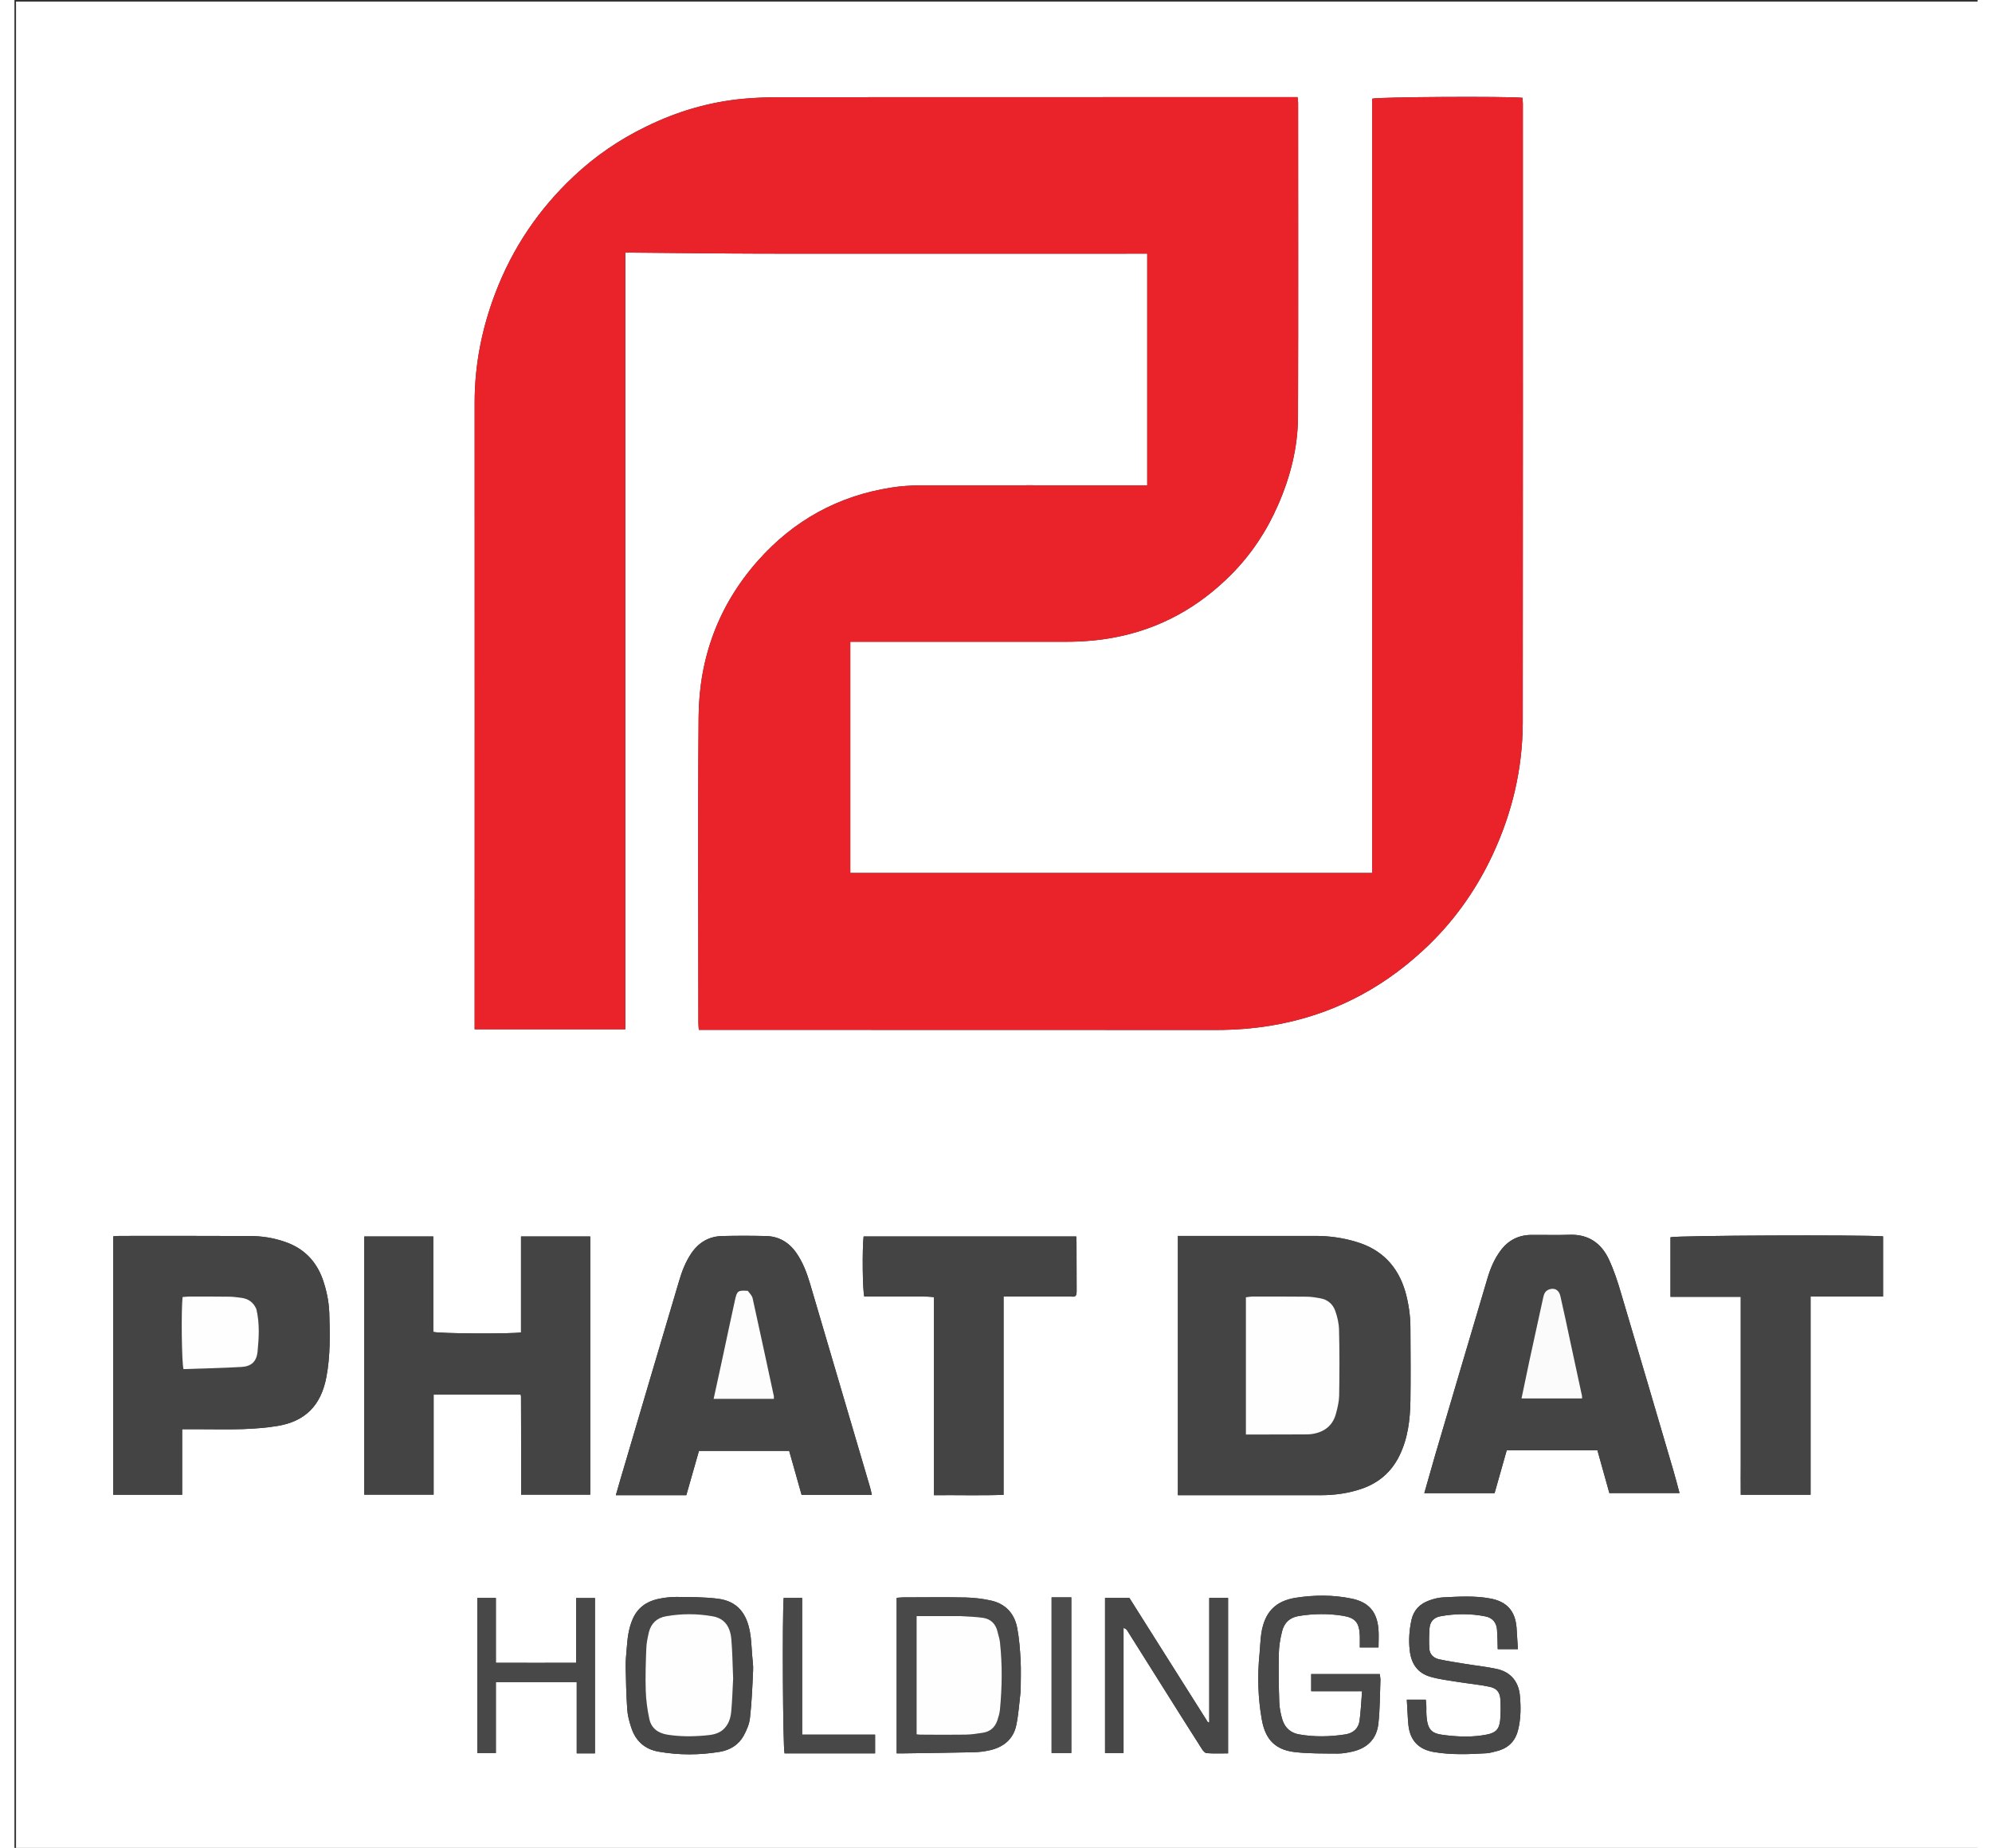 <?xml version="1.0" encoding="UTF-8"?>
<svg xmlns="http://www.w3.org/2000/svg" xmlns:xlink="http://www.w3.org/1999/xlink" width="69px" height="64px" viewBox="0 0 68 64" version="1.1">
<rect x="0" y="0" width="68" height="64" fill="#333333" stroke="none"/>
<g id="surface1">
<path style=" stroke:none;fill-rule:nonzero;fill:rgb(100%,100%,100%);fill-opacity:1;" d="M 38.754 64.055 C 25.836 64.055 12.945 64.055 0.055 64.055 C 0.055 42.723 0.055 21.387 0.055 0.055 C 22.73 0.055 45.406 0.055 68.082 0.055 C 68.082 21.387 68.082 42.723 68.082 64.055 C 58.316 64.055 48.551 64.055 38.754 64.055 M 21.867 4.391 C 20.949 4.836 20.113 5.41 19.371 6.109 C 18.164 7.242 17.254 8.586 16.66 10.145 C 16.195 11.363 15.941 12.625 15.941 13.938 C 15.945 21.055 15.941 28.172 15.941 35.289 C 15.941 35.406 15.941 35.523 15.941 35.648 C 17.691 35.648 19.41 35.648 21.16 35.648 C 21.16 26.676 21.16 17.723 21.16 8.75 C 21.289 8.75 21.391 8.75 21.488 8.75 C 22.965 8.762 24.445 8.781 25.922 8.785 C 30.254 8.789 34.586 8.785 38.914 8.785 C 39.023 8.785 39.129 8.785 39.238 8.785 C 39.238 11.473 39.238 14.133 39.238 16.809 C 39.117 16.809 39.02 16.809 38.918 16.809 C 36.418 16.809 33.914 16.805 31.41 16.809 C 31.066 16.812 30.715 16.832 30.375 16.887 C 28.539 17.172 26.996 18.02 25.758 19.414 C 24.395 20.949 23.715 22.777 23.699 24.828 C 23.668 28.359 23.691 31.887 23.691 35.418 C 23.691 35.5 23.699 35.578 23.707 35.668 C 23.84 35.668 23.949 35.668 24.059 35.668 C 29.914 35.668 35.77 35.668 41.629 35.672 C 42.266 35.672 42.898 35.625 43.531 35.52 C 45.527 35.188 47.27 34.316 48.762 32.945 C 49.801 31.996 50.613 30.871 51.211 29.586 C 51.883 28.141 52.242 26.621 52.246 25.027 C 52.254 17.883 52.25 10.738 52.25 3.594 C 52.25 3.523 52.238 3.453 52.234 3.387 C 51.723 3.332 47.25 3.355 47.031 3.418 C 47.031 12.348 47.031 21.285 47.031 30.234 C 40.992 30.234 34.977 30.234 28.953 30.234 C 28.953 27.562 28.953 24.902 28.953 22.227 C 29.066 22.227 29.168 22.227 29.266 22.227 C 31.652 22.227 34.035 22.23 36.418 22.227 C 36.984 22.227 37.547 22.184 38.102 22.078 C 39.684 21.781 41.031 21.027 42.16 19.887 C 42.844 19.195 43.375 18.395 43.766 17.5 C 44.195 16.523 44.457 15.5 44.461 14.434 C 44.473 10.809 44.465 7.188 44.465 3.562 C 44.465 3.5 44.453 3.441 44.445 3.363 C 44.32 3.363 44.211 3.363 44.102 3.363 C 38.219 3.363 32.336 3.363 26.453 3.367 C 26.043 3.367 25.633 3.387 25.227 3.422 C 24.062 3.535 22.957 3.855 21.867 4.391 M 41.688 51.785 C 42.875 51.785 44.062 51.785 45.25 51.785 C 45.734 51.785 46.215 51.719 46.676 51.559 C 47.262 51.355 47.699 50.98 47.977 50.41 C 48.27 49.809 48.344 49.164 48.355 48.512 C 48.367 47.672 48.359 46.832 48.355 45.992 C 48.355 45.566 48.293 45.152 48.18 44.742 C 47.922 43.852 47.352 43.266 46.469 43.008 C 46.012 42.871 45.543 42.805 45.066 42.805 C 43.559 42.805 42.051 42.805 40.543 42.805 C 40.465 42.805 40.383 42.805 40.301 42.805 C 40.301 45.812 40.301 48.793 40.301 51.785 C 40.758 51.785 41.195 51.785 41.688 51.785 M 17.551 50.695 C 17.551 51.055 17.551 51.41 17.551 51.766 C 18.371 51.766 19.16 51.766 19.945 51.766 C 19.945 48.773 19.945 45.801 19.945 42.824 C 19.145 42.824 18.355 42.824 17.547 42.824 C 17.547 43.949 17.547 45.051 17.547 46.148 C 17.207 46.203 14.719 46.191 14.508 46.129 C 14.508 45.035 14.508 43.93 14.508 42.824 C 13.699 42.824 12.91 42.824 12.117 42.824 C 12.117 45.812 12.117 48.785 12.117 51.766 C 12.922 51.766 13.707 51.766 14.52 51.766 C 14.52 50.602 14.52 49.453 14.52 48.301 C 15.543 48.301 16.539 48.301 17.535 48.301 C 17.543 48.34 17.547 48.355 17.547 48.375 C 17.551 49.129 17.551 49.887 17.551 50.695 M 6.441 49.5 C 6.934 49.5 7.43 49.512 7.922 49.496 C 8.32 49.48 8.723 49.453 9.113 49.387 C 10.082 49.227 10.621 48.668 10.805 47.695 C 10.945 46.957 10.93 46.211 10.906 45.469 C 10.891 45.07 10.809 44.684 10.68 44.312 C 10.449 43.664 10.012 43.227 9.363 43.008 C 8.969 42.871 8.566 42.809 8.156 42.809 C 6.648 42.801 5.141 42.805 3.637 42.805 C 3.566 42.805 3.496 42.816 3.422 42.82 C 3.422 45.812 3.422 48.785 3.422 51.77 C 4.215 51.77 4.996 51.77 5.809 51.77 C 5.809 51.008 5.809 50.258 5.809 49.5 C 6.023 49.5 6.207 49.5 6.441 49.5 M 49.211 50.402 C 49.086 50.836 48.965 51.266 48.836 51.715 C 49.656 51.715 50.453 51.715 51.27 51.715 C 51.41 51.219 51.551 50.723 51.691 50.23 C 52.742 50.23 53.777 50.23 54.832 50.23 C 54.973 50.734 55.109 51.227 55.246 51.711 C 56.066 51.711 56.863 51.711 57.676 51.711 C 57.602 51.434 57.535 51.176 57.461 50.922 C 56.859 48.879 56.262 46.836 55.652 44.793 C 55.535 44.391 55.402 43.984 55.223 43.605 C 54.957 43.047 54.508 42.742 53.867 42.766 C 53.43 42.781 52.988 42.766 52.551 42.77 C 52.102 42.773 51.742 42.953 51.473 43.32 C 51.258 43.609 51.121 43.941 51.02 44.285 C 50.418 46.309 49.82 48.336 49.211 50.402 M 21.355 51.785 C 21.992 51.785 22.629 51.785 23.273 51.785 C 23.426 51.254 23.57 50.746 23.711 50.25 C 24.77 50.25 25.801 50.25 26.836 50.25 C 26.98 50.762 27.121 51.266 27.266 51.773 C 28.078 51.773 28.879 51.773 29.699 51.773 C 29.676 51.68 29.664 51.598 29.641 51.523 C 28.949 49.172 28.254 46.82 27.562 44.469 C 27.449 44.09 27.312 43.719 27.082 43.391 C 26.824 43.02 26.469 42.816 26.02 42.809 C 25.52 42.797 25.016 42.797 24.516 42.809 C 24.066 42.82 23.711 43.023 23.453 43.398 C 23.25 43.695 23.121 44.027 23.02 44.375 C 22.395 46.477 21.773 48.582 21.152 50.688 C 21.047 51.043 20.941 51.398 20.832 51.785 C 21.012 51.785 21.156 51.785 21.355 51.785 M 36.633 44.906 C 36.777 44.93 36.793 44.844 36.793 44.723 C 36.789 44.164 36.793 43.602 36.789 43.039 C 36.789 42.969 36.785 42.898 36.781 42.824 C 34.312 42.824 31.859 42.824 29.414 42.824 C 29.363 43.277 29.379 44.703 29.438 44.906 C 29.699 44.906 29.965 44.906 30.227 44.906 C 30.5 44.906 30.773 44.906 31.051 44.906 C 31.309 44.91 31.57 44.891 31.852 44.926 C 31.852 47.227 31.852 49.496 31.852 51.785 C 32.66 51.777 33.449 51.801 34.262 51.773 C 34.262 49.469 34.262 47.199 34.262 44.906 C 35.047 44.906 35.812 44.906 36.633 44.906 M 63.504 44.906 C 63.914 44.906 64.32 44.906 64.727 44.906 C 64.727 44.188 64.727 43.504 64.727 42.82 C 63.93 42.762 57.566 42.789 57.363 42.852 C 57.363 43.527 57.363 44.207 57.363 44.914 C 58.18 44.914 58.977 44.914 59.797 44.914 C 59.797 45.316 59.797 45.691 59.797 46.07 C 59.797 46.457 59.797 46.844 59.797 47.23 C 59.797 47.609 59.797 47.984 59.797 48.363 C 59.797 48.742 59.797 49.117 59.797 49.496 C 59.797 49.883 59.797 50.27 59.797 50.656 C 59.797 51.031 59.793 51.402 59.797 51.77 C 60.621 51.77 61.402 51.77 62.215 51.77 C 62.215 49.477 62.215 47.199 62.215 44.906 C 62.648 44.906 63.051 44.906 63.504 44.906 M 38.418 59.27 C 38.418 58.309 38.418 57.348 38.418 56.383 C 38.492 56.406 38.52 56.434 38.543 56.469 C 38.926 57.074 39.305 57.684 39.688 58.289 C 40.164 59.051 40.645 59.809 41.129 60.57 C 41.168 60.633 41.234 60.715 41.297 60.719 C 41.539 60.738 41.785 60.727 42.039 60.727 C 42.039 58.918 42.039 57.133 42.039 55.344 C 41.82 55.344 41.617 55.344 41.387 55.344 C 41.387 56.789 41.387 58.219 41.387 59.648 C 41.371 59.652 41.359 59.656 41.344 59.656 C 40.434 58.219 39.523 56.777 38.621 55.344 C 38.332 55.344 38.051 55.344 37.777 55.344 C 37.777 57.145 37.777 58.926 37.777 60.715 C 37.996 60.715 38.191 60.715 38.418 60.715 C 38.418 60.242 38.418 59.785 38.418 59.27 M 34.855 58.543 C 34.855 58.195 34.871 57.844 34.852 57.496 C 34.832 57.129 34.805 56.762 34.738 56.402 C 34.648 55.898 34.344 55.555 33.844 55.438 C 33.551 55.371 33.25 55.336 32.953 55.328 C 32.23 55.312 31.512 55.324 30.789 55.324 C 30.711 55.324 30.633 55.336 30.559 55.34 C 30.559 57.148 30.559 58.93 30.559 60.727 C 30.652 60.727 30.723 60.73 30.793 60.727 C 31.605 60.715 32.414 60.707 33.227 60.688 C 33.414 60.684 33.609 60.66 33.793 60.617 C 34.254 60.512 34.594 60.242 34.699 59.766 C 34.781 59.383 34.805 58.988 34.855 58.543 M 45.527 57.98 C 45.328 57.98 45.129 57.98 44.918 57.98 C 44.918 58.188 44.918 58.363 44.918 58.574 C 45.5 58.574 46.07 58.574 46.68 58.574 C 46.652 58.934 46.637 59.266 46.594 59.59 C 46.559 59.867 46.371 60.027 46.102 60.07 C 45.566 60.152 45.031 60.164 44.5 60.07 C 44.211 60.02 44.016 59.848 43.926 59.578 C 43.863 59.379 43.82 59.164 43.812 58.957 C 43.793 58.395 43.785 57.836 43.797 57.273 C 43.801 57.02 43.844 56.762 43.906 56.512 C 43.977 56.211 44.172 56.02 44.488 55.969 C 44.996 55.887 45.504 55.879 46.012 55.961 C 46.453 56.031 46.582 56.203 46.602 56.648 C 46.605 56.785 46.602 56.918 46.602 57.059 C 46.84 57.059 47.043 57.059 47.25 57.059 C 47.25 56.828 47.266 56.613 47.246 56.406 C 47.191 55.812 46.902 55.488 46.32 55.367 C 45.684 55.234 45.035 55.238 44.395 55.336 C 43.676 55.445 43.305 55.84 43.191 56.566 C 43.156 56.801 43.152 57.039 43.129 57.277 C 43.051 58.039 43.074 58.801 43.207 59.555 C 43.305 60.102 43.555 60.598 44.363 60.684 C 44.852 60.738 45.344 60.73 45.836 60.734 C 46.004 60.734 46.18 60.703 46.348 60.664 C 46.867 60.547 47.191 60.219 47.246 59.688 C 47.301 59.188 47.297 58.68 47.316 58.176 C 47.316 58.113 47.301 58.055 47.293 57.98 C 46.711 57.98 46.145 57.98 45.527 57.98 M 51.434 60.625 C 51.785 60.512 52 60.27 52.086 59.91 C 52.18 59.523 52.184 59.137 52.148 58.738 C 52.098 58.16 51.746 57.887 51.336 57.801 C 50.98 57.723 50.617 57.688 50.262 57.629 C 49.957 57.578 49.652 57.535 49.352 57.469 C 49.156 57.426 49.02 57.301 49.008 57.09 C 48.996 56.859 49 56.629 49.016 56.398 C 49.031 56.172 49.16 56.023 49.387 55.98 C 49.91 55.883 50.438 55.879 50.957 55.984 C 51.195 56.031 51.336 56.195 51.355 56.445 C 51.363 56.555 51.367 56.668 51.371 56.777 C 51.375 56.891 51.375 57.008 51.379 57.117 C 51.625 57.117 51.832 57.117 52.078 57.117 C 52.059 56.859 52.047 56.613 52.031 56.371 C 51.984 55.793 51.695 55.469 51.121 55.363 C 50.578 55.262 50.031 55.297 49.488 55.324 C 49.324 55.332 49.164 55.375 49.008 55.43 C 48.691 55.543 48.469 55.758 48.391 56.105 C 48.316 56.457 48.289 56.809 48.332 57.168 C 48.387 57.637 48.613 57.949 49.047 58.074 C 49.359 58.164 49.688 58.203 50.008 58.254 C 50.367 58.312 50.73 58.344 51.086 58.418 C 51.352 58.469 51.461 58.617 51.473 58.879 C 51.484 59.109 51.484 59.34 51.465 59.57 C 51.434 59.895 51.305 60.02 50.988 60.078 C 50.527 60.168 50.062 60.156 49.602 60.102 C 49.113 60.047 48.922 59.977 48.906 59.289 C 48.906 59.215 48.91 59.145 48.906 59.07 C 48.902 59 48.895 58.93 48.887 58.867 C 48.664 58.867 48.461 58.867 48.23 58.867 C 48.25 59.176 48.258 59.461 48.285 59.742 C 48.34 60.277 48.637 60.59 49.164 60.68 C 49.77 60.785 50.383 60.758 50.992 60.723 C 51.125 60.715 51.258 60.668 51.434 60.625 M 21.215 57.012 C 21.199 57.25 21.168 57.488 21.172 57.723 C 21.18 58.219 21.195 58.715 21.227 59.211 C 21.242 59.418 21.297 59.625 21.363 59.824 C 21.512 60.297 21.836 60.586 22.316 60.668 C 23.023 60.793 23.73 60.789 24.438 60.672 C 24.781 60.613 25.078 60.438 25.254 60.125 C 25.359 59.934 25.453 59.719 25.477 59.508 C 25.539 58.965 25.562 58.414 25.586 57.863 C 25.598 57.691 25.566 57.516 25.555 57.344 C 25.531 57.07 25.527 56.793 25.477 56.523 C 25.367 55.914 25.074 55.453 24.344 55.367 C 23.875 55.312 23.398 55.312 22.926 55.309 C 22.711 55.309 22.488 55.336 22.277 55.383 C 21.883 55.473 21.582 55.691 21.414 56.078 C 21.293 56.359 21.242 56.656 21.215 57.012 M 16.676 57 C 16.676 56.449 16.676 55.898 16.676 55.344 C 16.441 55.344 16.238 55.344 16.035 55.344 C 16.035 57.145 16.035 58.926 16.035 60.715 C 16.25 60.715 16.445 60.715 16.676 60.715 C 16.676 59.887 16.676 59.074 16.676 58.258 C 17.625 58.258 18.539 58.258 19.477 58.258 C 19.477 59.086 19.477 59.895 19.477 60.727 C 19.598 60.727 19.695 60.727 19.793 60.727 C 19.898 60.727 20.004 60.727 20.109 60.727 C 20.109 58.91 20.109 57.125 20.109 55.348 C 19.887 55.348 19.684 55.348 19.457 55.348 C 19.457 56.102 19.457 56.836 19.457 57.59 C 18.52 57.59 17.605 57.594 16.676 57.59 C 16.676 57.387 16.676 57.219 16.676 57 M 27.383 60.727 C 28.191 60.727 29 60.727 29.812 60.727 C 29.812 60.496 29.812 60.301 29.812 60.078 C 28.969 60.078 28.141 60.078 27.285 60.078 C 27.285 58.484 27.285 56.914 27.285 55.344 C 27.051 55.344 26.848 55.344 26.645 55.344 C 26.594 56.004 26.617 60.508 26.676 60.727 C 26.891 60.727 27.109 60.727 27.383 60.727 M 36.609 57.832 C 36.609 57.004 36.609 56.18 36.609 55.324 C 36.477 55.324 36.367 55.324 36.262 55.324 C 36.152 55.324 36.047 55.324 35.926 55.324 C 35.926 57.137 35.926 58.918 35.926 60.715 C 36.156 60.715 36.367 60.715 36.609 60.715 C 36.609 59.762 36.609 58.824 36.609 57.832 Z M 36.609 57.832 "/>
<path style=" stroke:none;fill-rule:nonzero;fill:rgb(91.765%,13.725%,16.863%);fill-opacity:1;" d="M 21.887 4.383 C 22.957 3.855 24.062 3.535 25.227 3.422 C 25.633 3.387 26.043 3.367 26.453 3.367 C 32.336 3.363 38.219 3.363 44.102 3.363 C 44.211 3.363 44.32 3.363 44.445 3.363 C 44.453 3.441 44.465 3.5 44.465 3.562 C 44.465 7.188 44.473 10.809 44.461 14.434 C 44.457 15.5 44.195 16.523 43.766 17.5 C 43.375 18.395 42.844 19.195 42.16 19.887 C 41.031 21.027 39.684 21.781 38.102 22.078 C 37.547 22.184 36.984 22.227 36.418 22.227 C 34.035 22.23 31.652 22.227 29.266 22.227 C 29.168 22.227 29.066 22.227 28.953 22.227 C 28.953 24.902 28.953 27.562 28.953 30.234 C 34.977 30.234 40.992 30.234 47.031 30.234 C 47.031 21.285 47.031 12.348 47.031 3.418 C 47.25 3.355 51.723 3.332 52.234 3.387 C 52.238 3.453 52.25 3.523 52.25 3.594 C 52.25 10.738 52.254 17.883 52.246 25.027 C 52.242 26.621 51.883 28.141 51.211 29.586 C 50.613 30.871 49.801 31.996 48.762 32.945 C 47.27 34.316 45.527 35.188 43.531 35.52 C 42.898 35.625 42.266 35.672 41.629 35.672 C 35.77 35.668 29.914 35.668 24.059 35.668 C 23.949 35.668 23.84 35.668 23.707 35.668 C 23.699 35.578 23.691 35.5 23.691 35.418 C 23.691 31.887 23.668 28.359 23.699 24.828 C 23.715 22.777 24.395 20.949 25.758 19.414 C 26.996 18.02 28.539 17.172 30.375 16.887 C 30.715 16.832 31.066 16.812 31.41 16.809 C 33.914 16.805 36.418 16.809 38.918 16.809 C 39.02 16.809 39.117 16.809 39.238 16.809 C 39.238 14.133 39.238 11.473 39.238 8.785 C 39.129 8.785 39.023 8.785 38.914 8.785 C 34.586 8.785 30.254 8.789 25.922 8.785 C 24.445 8.781 22.965 8.762 21.488 8.75 C 21.391 8.75 21.289 8.75 21.16 8.75 C 21.16 17.723 21.16 26.676 21.16 35.648 C 19.41 35.648 17.691 35.648 15.941 35.648 C 15.941 35.523 15.941 35.406 15.941 35.289 C 15.941 28.172 15.945 21.055 15.941 13.938 C 15.941 12.625 16.195 11.363 16.66 10.145 C 17.254 8.586 18.164 7.242 19.371 6.109 C 20.113 5.41 20.949 4.836 21.887 4.383 Z M 21.887 4.383 "/>
<path style=" stroke:none;fill-rule:nonzero;fill:rgb(26.275%,26.667%,26.275%);fill-opacity:1;" d="M 41.66 51.785 C 41.195 51.785 40.758 51.785 40.301 51.785 C 40.301 48.793 40.301 45.812 40.301 42.805 C 40.383 42.805 40.465 42.805 40.543 42.805 C 42.051 42.805 43.559 42.805 45.066 42.805 C 45.543 42.805 46.012 42.871 46.469 43.008 C 47.352 43.266 47.922 43.852 48.18 44.742 C 48.293 45.152 48.355 45.566 48.355 45.992 C 48.359 46.832 48.367 47.672 48.355 48.512 C 48.344 49.164 48.27 49.809 47.977 50.41 C 47.699 50.98 47.262 51.355 46.676 51.559 C 46.215 51.719 45.734 51.785 45.25 51.785 C 44.062 51.785 42.875 51.785 41.66 51.785 M 42.656 46.66 C 42.656 47.66 42.656 48.66 42.656 49.684 C 42.77 49.684 42.852 49.684 42.934 49.684 C 43.508 49.684 44.086 49.684 44.66 49.68 C 44.77 49.68 44.879 49.68 44.988 49.66 C 45.391 49.586 45.672 49.363 45.777 48.957 C 45.832 48.754 45.883 48.543 45.887 48.336 C 45.898 47.582 45.902 46.824 45.883 46.07 C 45.879 45.844 45.828 45.613 45.75 45.398 C 45.668 45.164 45.484 45.008 45.23 44.965 C 45.078 44.938 44.922 44.91 44.77 44.91 C 44.141 44.902 43.508 44.906 42.879 44.906 C 42.809 44.906 42.738 44.922 42.656 44.93 C 42.656 45.5 42.656 46.051 42.656 46.66 Z M 42.656 46.66 "/>
<path style=" stroke:none;fill-rule:nonzero;fill:rgb(26.275%,26.667%,26.275%);fill-opacity:1;" d="M 17.551 50.668 C 17.551 49.887 17.551 49.129 17.547 48.375 C 17.547 48.355 17.543 48.34 17.535 48.301 C 16.539 48.301 15.543 48.301 14.52 48.301 C 14.52 49.453 14.52 50.602 14.52 51.766 C 13.707 51.766 12.922 51.766 12.117 51.766 C 12.117 48.785 12.117 45.812 12.117 42.824 C 12.91 42.824 13.699 42.824 14.508 42.824 C 14.508 43.93 14.508 45.035 14.508 46.129 C 14.719 46.191 17.207 46.203 17.547 46.148 C 17.547 45.051 17.547 43.949 17.547 42.824 C 18.355 42.824 19.145 42.824 19.945 42.824 C 19.945 45.801 19.945 48.773 19.945 51.766 C 19.16 51.766 18.371 51.766 17.551 51.766 C 17.551 51.41 17.551 51.055 17.551 50.668 Z M 17.551 50.668 "/>
<path style=" stroke:none;fill-rule:nonzero;fill:rgb(26.275%,26.667%,26.275%);fill-opacity:1;" d="M 6.414 49.5 C 6.207 49.5 6.023 49.5 5.809 49.5 C 5.809 50.258 5.809 51.008 5.809 51.77 C 4.996 51.77 4.215 51.77 3.422 51.77 C 3.422 48.785 3.422 45.812 3.422 42.82 C 3.496 42.816 3.566 42.805 3.637 42.805 C 5.141 42.805 6.648 42.801 8.156 42.809 C 8.566 42.809 8.969 42.871 9.363 43.008 C 10.012 43.227 10.449 43.664 10.68 44.312 C 10.809 44.684 10.891 45.07 10.906 45.469 C 10.93 46.211 10.945 46.957 10.805 47.695 C 10.621 48.668 10.082 49.227 9.113 49.387 C 8.723 49.453 8.32 49.48 7.922 49.496 C 7.43 49.512 6.934 49.5 6.414 49.5 M 8.371 45.316 C 8.273 45.094 8.094 44.98 7.859 44.949 C 7.727 44.934 7.59 44.91 7.453 44.91 C 6.98 44.902 6.504 44.906 6.031 44.906 C 5.961 44.906 5.891 44.918 5.824 44.922 C 5.773 45.375 5.793 47.184 5.855 47.418 C 6.52 47.395 7.191 47.383 7.863 47.344 C 8.207 47.324 8.387 47.16 8.422 46.812 C 8.469 46.328 8.5 45.84 8.371 45.316 Z M 8.371 45.316 "/>
<path style=" stroke:none;fill-rule:nonzero;fill:rgb(26.275%,26.667%,26.275%);fill-opacity:1;" d="M 49.215 50.383 C 49.82 48.336 50.418 46.309 51.02 44.285 C 51.121 43.941 51.258 43.609 51.473 43.32 C 51.742 42.953 52.102 42.773 52.551 42.77 C 52.988 42.766 53.43 42.781 53.867 42.766 C 54.508 42.742 54.957 43.047 55.223 43.605 C 55.402 43.984 55.535 44.391 55.652 44.793 C 56.262 46.836 56.859 48.879 57.461 50.922 C 57.535 51.176 57.602 51.434 57.676 51.711 C 56.863 51.711 56.066 51.711 55.246 51.711 C 55.109 51.227 54.973 50.734 54.832 50.23 C 53.777 50.23 52.742 50.23 51.691 50.23 C 51.551 50.723 51.41 51.219 51.27 51.715 C 50.453 51.715 49.656 51.715 48.836 51.715 C 48.965 51.266 49.086 50.836 49.215 50.383 M 52.469 47.168 C 52.379 47.586 52.293 48.004 52.203 48.434 C 52.914 48.434 53.605 48.434 54.301 48.434 C 54.301 48.391 54.301 48.363 54.297 48.34 C 54.164 47.727 54.035 47.117 53.902 46.508 C 53.789 45.969 53.672 45.43 53.551 44.895 C 53.504 44.672 53.34 44.586 53.145 44.664 C 53.02 44.715 52.98 44.816 52.953 44.945 C 52.797 45.672 52.633 46.395 52.469 47.168 Z M 52.469 47.168 "/>
<path style=" stroke:none;fill-rule:nonzero;fill:rgb(26.275%,26.667%,26.275%);fill-opacity:1;" d="M 21.328 51.785 C 21.156 51.785 21.012 51.785 20.832 51.785 C 20.941 51.398 21.047 51.043 21.152 50.688 C 21.773 48.582 22.395 46.477 23.02 44.375 C 23.121 44.027 23.25 43.695 23.453 43.398 C 23.711 43.023 24.066 42.82 24.516 42.809 C 25.016 42.797 25.52 42.797 26.02 42.809 C 26.469 42.816 26.824 43.02 27.082 43.391 C 27.312 43.719 27.449 44.09 27.562 44.469 C 28.254 46.82 28.949 49.172 29.641 51.523 C 29.664 51.598 29.676 51.68 29.699 51.773 C 28.879 51.773 28.078 51.773 27.266 51.773 C 27.121 51.266 26.98 50.762 26.836 50.25 C 25.801 50.25 24.77 50.25 23.711 50.25 C 23.57 50.746 23.426 51.254 23.273 51.785 C 22.629 51.785 21.992 51.785 21.328 51.785 M 25.383 44.699 C 25.07 44.684 25.031 44.707 24.965 44.996 C 24.809 45.703 24.66 46.414 24.508 47.121 C 24.41 47.559 24.316 48 24.219 48.449 C 24.926 48.449 25.617 48.449 26.305 48.449 C 26.305 48.406 26.312 48.379 26.305 48.352 C 26.062 47.223 25.82 46.094 25.57 44.965 C 25.551 44.875 25.473 44.797 25.383 44.699 Z M 25.383 44.699 "/>
<path style=" stroke:none;fill-rule:nonzero;fill:rgb(26.275%,26.667%,26.275%);fill-opacity:1;" d="M 36.605 44.906 C 35.812 44.906 35.047 44.906 34.262 44.906 C 34.262 47.199 34.262 49.469 34.262 51.773 C 33.449 51.801 32.66 51.777 31.852 51.785 C 31.852 49.496 31.852 47.227 31.852 44.926 C 31.57 44.891 31.309 44.91 31.051 44.906 C 30.773 44.906 30.5 44.906 30.227 44.906 C 29.965 44.906 29.699 44.906 29.438 44.906 C 29.379 44.703 29.363 43.277 29.414 42.824 C 31.859 42.824 34.312 42.824 36.781 42.824 C 36.785 42.898 36.789 42.969 36.789 43.039 C 36.793 43.602 36.789 44.164 36.793 44.723 C 36.793 44.844 36.777 44.93 36.605 44.906 Z M 36.605 44.906 "/>
<path style=" stroke:none;fill-rule:nonzero;fill:rgb(26.275%,26.667%,26.275%);fill-opacity:1;" d="M 63.477 44.906 C 63.051 44.906 62.648 44.906 62.215 44.906 C 62.215 47.199 62.215 49.477 62.215 51.77 C 61.402 51.77 60.621 51.77 59.797 51.77 C 59.793 51.402 59.797 51.031 59.797 50.656 C 59.797 50.27 59.797 49.883 59.797 49.496 C 59.797 49.117 59.797 48.742 59.797 48.363 C 59.797 47.984 59.797 47.609 59.797 47.23 C 59.797 46.844 59.797 46.457 59.797 46.07 C 59.797 45.691 59.797 45.316 59.797 44.914 C 58.977 44.914 58.18 44.914 57.363 44.914 C 57.363 44.207 57.363 43.527 57.363 42.852 C 57.566 42.789 63.93 42.762 64.727 42.82 C 64.727 43.504 64.727 44.188 64.727 44.906 C 64.32 44.906 63.914 44.906 63.477 44.906 Z M 63.477 44.906 "/>
<path style=" stroke:none;fill-rule:nonzero;fill:rgb(27.451%,27.843%,27.451%);fill-opacity:1;" d="M 38.418 59.297 C 38.418 59.785 38.418 60.242 38.418 60.715 C 38.191 60.715 37.996 60.715 37.777 60.715 C 37.777 58.926 37.777 57.145 37.777 55.344 C 38.051 55.344 38.332 55.344 38.621 55.344 C 39.523 56.777 40.434 58.219 41.344 59.656 C 41.359 59.656 41.371 59.652 41.387 59.648 C 41.387 58.219 41.387 56.789 41.387 55.344 C 41.617 55.344 41.82 55.344 42.039 55.344 C 42.039 57.133 42.039 58.918 42.039 60.727 C 41.785 60.727 41.539 60.738 41.297 60.719 C 41.234 60.715 41.168 60.633 41.129 60.57 C 40.645 59.809 40.164 59.051 39.688 58.289 C 39.305 57.684 38.926 57.074 38.543 56.469 C 38.52 56.434 38.492 56.406 38.418 56.383 C 38.418 57.348 38.418 58.309 38.418 59.297 Z M 38.418 59.297 "/>
<path style=" stroke:none;fill-rule:nonzero;fill:rgb(28.235%,28.627%,28.235%);fill-opacity:1;" d="M 34.855 58.57 C 34.805 58.988 34.781 59.383 34.699 59.766 C 34.594 60.242 34.254 60.512 33.793 60.617 C 33.609 60.66 33.414 60.684 33.227 60.688 C 32.414 60.707 31.605 60.715 30.793 60.727 C 30.723 60.73 30.652 60.727 30.559 60.727 C 30.559 58.93 30.559 57.148 30.559 55.34 C 30.633 55.336 30.711 55.324 30.789 55.324 C 31.512 55.324 32.23 55.312 32.953 55.328 C 33.25 55.336 33.551 55.371 33.844 55.438 C 34.344 55.555 34.648 55.898 34.738 56.402 C 34.805 56.762 34.832 57.129 34.852 57.496 C 34.871 57.844 34.855 58.195 34.855 58.57 M 32.75 55.973 C 32.254 55.973 31.754 55.973 31.25 55.973 C 31.25 57.355 31.25 58.707 31.25 60.066 C 31.297 60.07 31.332 60.078 31.367 60.078 C 31.898 60.082 32.426 60.086 32.957 60.078 C 33.156 60.074 33.355 60.043 33.551 60.012 C 33.797 59.973 33.965 59.828 34.047 59.586 C 34.086 59.465 34.125 59.34 34.137 59.215 C 34.211 58.438 34.223 57.656 34.137 56.875 C 34.125 56.75 34.078 56.629 34.051 56.504 C 33.988 56.242 33.82 56.078 33.566 56.035 C 33.316 55.996 33.059 55.992 32.75 55.973 Z M 32.75 55.973 "/>
<path style=" stroke:none;fill-rule:nonzero;fill:rgb(27.843%,28.235%,27.843%);fill-opacity:1;" d="M 45.555 57.98 C 46.145 57.98 46.711 57.98 47.293 57.98 C 47.301 58.055 47.316 58.113 47.316 58.176 C 47.297 58.68 47.301 59.188 47.246 59.688 C 47.191 60.219 46.867 60.547 46.348 60.664 C 46.18 60.703 46.004 60.734 45.836 60.734 C 45.344 60.73 44.852 60.738 44.363 60.684 C 43.555 60.598 43.305 60.102 43.207 59.555 C 43.074 58.801 43.051 58.039 43.129 57.277 C 43.152 57.039 43.156 56.801 43.191 56.566 C 43.305 55.84 43.676 55.445 44.395 55.336 C 45.035 55.238 45.684 55.234 46.32 55.367 C 46.902 55.488 47.191 55.812 47.246 56.406 C 47.266 56.613 47.25 56.828 47.25 57.059 C 47.043 57.059 46.84 57.059 46.602 57.059 C 46.602 56.918 46.605 56.785 46.602 56.648 C 46.582 56.203 46.453 56.031 46.012 55.961 C 45.504 55.879 44.996 55.887 44.488 55.969 C 44.172 56.02 43.977 56.211 43.906 56.512 C 43.844 56.762 43.801 57.02 43.797 57.273 C 43.785 57.836 43.793 58.395 43.812 58.957 C 43.82 59.164 43.863 59.379 43.926 59.578 C 44.016 59.848 44.211 60.02 44.5 60.07 C 45.031 60.164 45.566 60.152 46.102 60.07 C 46.371 60.027 46.559 59.867 46.594 59.59 C 46.637 59.266 46.652 58.934 46.68 58.574 C 46.07 58.574 45.5 58.574 44.918 58.574 C 44.918 58.363 44.918 58.188 44.918 57.98 C 45.129 57.98 45.328 57.98 45.555 57.98 Z M 45.555 57.98 "/>
<path style=" stroke:none;fill-rule:nonzero;fill:rgb(27.451%,27.843%,27.451%);fill-opacity:1;" d="M 51.41 60.633 C 51.258 60.668 51.125 60.715 50.992 60.723 C 50.383 60.758 49.77 60.785 49.164 60.68 C 48.637 60.59 48.34 60.277 48.285 59.742 C 48.258 59.461 48.25 59.176 48.23 58.867 C 48.461 58.867 48.664 58.867 48.887 58.867 C 48.895 58.93 48.902 59 48.906 59.07 C 48.91 59.145 48.906 59.215 48.906 59.289 C 48.922 59.977 49.113 60.047 49.602 60.102 C 50.062 60.156 50.527 60.168 50.988 60.078 C 51.305 60.02 51.434 59.895 51.465 59.57 C 51.484 59.34 51.484 59.109 51.473 58.879 C 51.461 58.617 51.352 58.469 51.086 58.418 C 50.73 58.344 50.367 58.312 50.008 58.254 C 49.688 58.203 49.359 58.164 49.047 58.074 C 48.613 57.949 48.387 57.637 48.332 57.168 C 48.289 56.809 48.316 56.457 48.391 56.105 C 48.469 55.758 48.691 55.543 49.008 55.43 C 49.164 55.375 49.324 55.332 49.488 55.324 C 50.031 55.297 50.578 55.262 51.121 55.363 C 51.695 55.469 51.984 55.793 52.031 56.371 C 52.047 56.613 52.059 56.859 52.078 57.117 C 51.832 57.117 51.625 57.117 51.379 57.117 C 51.375 57.008 51.375 56.891 51.371 56.777 C 51.367 56.668 51.363 56.555 51.355 56.445 C 51.336 56.195 51.195 56.031 50.957 55.984 C 50.438 55.879 49.91 55.883 49.387 55.98 C 49.16 56.023 49.031 56.172 49.016 56.398 C 49 56.629 48.996 56.859 49.008 57.09 C 49.02 57.301 49.156 57.426 49.352 57.469 C 49.652 57.535 49.957 57.578 50.262 57.629 C 50.617 57.688 50.98 57.723 51.336 57.801 C 51.746 57.887 52.098 58.16 52.148 58.738 C 52.184 59.137 52.18 59.523 52.086 59.91 C 52 60.27 51.785 60.512 51.41 60.633 Z M 51.41 60.633 "/>
<path style=" stroke:none;fill-rule:nonzero;fill:rgb(27.451%,27.843%,27.451%);fill-opacity:1;" d="M 21.219 56.984 C 21.242 56.656 21.293 56.359 21.414 56.078 C 21.582 55.691 21.883 55.473 22.277 55.383 C 22.488 55.336 22.711 55.309 22.926 55.309 C 23.398 55.312 23.875 55.312 24.344 55.367 C 25.074 55.453 25.367 55.914 25.477 56.523 C 25.527 56.793 25.531 57.07 25.555 57.344 C 25.566 57.516 25.598 57.691 25.586 57.863 C 25.562 58.414 25.539 58.965 25.477 59.508 C 25.453 59.719 25.359 59.934 25.254 60.125 C 25.078 60.438 24.781 60.613 24.438 60.672 C 23.73 60.789 23.023 60.793 22.316 60.668 C 21.836 60.586 21.512 60.297 21.363 59.824 C 21.297 59.625 21.242 59.418 21.227 59.211 C 21.195 58.715 21.18 58.219 21.172 57.723 C 21.168 57.488 21.199 57.25 21.219 56.984 M 24.895 58.109 C 24.875 57.66 24.871 57.211 24.832 56.762 C 24.789 56.309 24.574 56.047 24.188 55.98 C 23.648 55.883 23.102 55.883 22.562 55.98 C 22.254 56.035 22.055 56.223 21.977 56.527 C 21.934 56.715 21.891 56.906 21.887 57.094 C 21.867 57.582 21.852 58.07 21.867 58.559 C 21.879 58.883 21.922 59.215 21.992 59.535 C 22.059 59.852 22.285 60.023 22.609 60.078 C 23.043 60.148 23.48 60.148 23.914 60.109 C 24.133 60.09 24.367 60.066 24.551 59.902 C 24.734 59.734 24.805 59.52 24.828 59.289 C 24.863 58.914 24.875 58.539 24.895 58.109 Z M 24.895 58.109 "/>
<path style=" stroke:none;fill-rule:nonzero;fill:rgb(27.843%,28.235%,27.843%);fill-opacity:1;" d="M 16.676 57.027 C 16.676 57.219 16.676 57.387 16.676 57.59 C 17.605 57.594 18.52 57.59 19.457 57.59 C 19.457 56.836 19.457 56.102 19.457 55.348 C 19.684 55.348 19.887 55.348 20.109 55.348 C 20.109 57.125 20.109 58.91 20.109 60.727 C 20.004 60.727 19.898 60.727 19.793 60.727 C 19.695 60.727 19.598 60.727 19.477 60.727 C 19.477 59.895 19.477 59.086 19.477 58.258 C 18.539 58.258 17.625 58.258 16.676 58.258 C 16.676 59.074 16.676 59.887 16.676 60.715 C 16.445 60.715 16.25 60.715 16.035 60.715 C 16.035 58.926 16.035 57.145 16.035 55.344 C 16.238 55.344 16.441 55.344 16.676 55.344 C 16.676 55.898 16.676 56.449 16.676 57.027 Z M 16.676 57.027 "/>
<path style=" stroke:none;fill-rule:nonzero;fill:rgb(27.843%,28.235%,27.843%);fill-opacity:1;" d="M 27.355 60.727 C 27.109 60.727 26.891 60.727 26.676 60.727 C 26.617 60.508 26.594 56.004 26.645 55.344 C 26.848 55.344 27.051 55.344 27.285 55.344 C 27.285 56.914 27.285 58.484 27.285 60.078 C 28.141 60.078 28.969 60.078 29.812 60.078 C 29.812 60.301 29.812 60.496 29.812 60.727 C 29 60.727 28.191 60.727 27.355 60.727 Z M 27.355 60.727 "/>
<path style=" stroke:none;fill-rule:nonzero;fill:rgb(29.02%,29.412%,29.02%);fill-opacity:1;" d="M 36.609 57.859 C 36.609 58.824 36.609 59.762 36.609 60.715 C 36.367 60.715 36.156 60.715 35.926 60.715 C 35.926 58.918 35.926 57.137 35.926 55.324 C 36.047 55.324 36.152 55.324 36.262 55.324 C 36.367 55.324 36.477 55.324 36.609 55.324 C 36.609 56.18 36.609 57.004 36.609 57.859 Z M 36.609 57.859 "/>
<path style=" stroke:none;fill-rule:nonzero;fill:rgb(99.608%,99.608%,99.608%);fill-opacity:1;" d="M 42.656 46.633 C 42.656 46.051 42.656 45.5 42.656 44.93 C 42.738 44.922 42.809 44.906 42.879 44.906 C 43.508 44.906 44.141 44.902 44.77 44.91 C 44.922 44.91 45.078 44.938 45.23 44.965 C 45.484 45.008 45.668 45.164 45.75 45.398 C 45.828 45.613 45.879 45.844 45.883 46.07 C 45.902 46.824 45.898 47.582 45.887 48.336 C 45.883 48.543 45.832 48.754 45.777 48.957 C 45.672 49.363 45.391 49.586 44.988 49.66 C 44.879 49.68 44.77 49.68 44.66 49.68 C 44.086 49.684 43.508 49.684 42.934 49.684 C 42.852 49.684 42.77 49.684 42.656 49.684 C 42.656 48.66 42.656 47.66 42.656 46.633 Z M 42.656 46.633 "/>
<path style=" stroke:none;fill-rule:nonzero;fill:rgb(99.608%,99.608%,99.608%);fill-opacity:1;" d="M 8.379 45.336 C 8.5 45.84 8.469 46.328 8.422 46.812 C 8.387 47.16 8.207 47.324 7.863 47.344 C 7.191 47.383 6.52 47.395 5.855 47.418 C 5.793 47.184 5.773 45.375 5.824 44.922 C 5.891 44.918 5.961 44.906 6.031 44.906 C 6.504 44.906 6.98 44.902 7.453 44.91 C 7.59 44.91 7.727 44.934 7.859 44.949 C 8.094 44.98 8.273 45.094 8.379 45.336 Z M 8.379 45.336 "/>
<path style=" stroke:none;fill-rule:nonzero;fill:rgb(98.431%,98.431%,98.431%);fill-opacity:1;" d="M 52.473 47.145 C 52.633 46.395 52.797 45.672 52.953 44.945 C 52.98 44.816 53.02 44.715 53.145 44.664 C 53.34 44.586 53.504 44.672 53.551 44.895 C 53.672 45.43 53.789 45.969 53.902 46.508 C 54.035 47.117 54.164 47.727 54.297 48.34 C 54.301 48.363 54.301 48.391 54.301 48.434 C 53.605 48.434 52.914 48.434 52.203 48.434 C 52.293 48.004 52.379 47.586 52.473 47.145 Z M 52.473 47.145 "/>
<path style=" stroke:none;fill-rule:nonzero;fill:rgb(99.216%,99.216%,99.216%);fill-opacity:1;" d="M 25.402 44.707 C 25.473 44.797 25.551 44.875 25.57 44.965 C 25.82 46.094 26.062 47.223 26.305 48.352 C 26.312 48.379 26.305 48.406 26.305 48.449 C 25.617 48.449 24.926 48.449 24.219 48.449 C 24.316 48 24.41 47.559 24.508 47.121 C 24.66 46.414 24.809 45.703 24.965 44.996 C 25.031 44.707 25.07 44.684 25.402 44.707 Z M 25.402 44.707 "/>
<path style=" stroke:none;fill-rule:nonzero;fill:rgb(99.608%,99.608%,99.608%);fill-opacity:1;" d="M 32.777 55.973 C 33.059 55.992 33.316 55.996 33.566 56.035 C 33.82 56.078 33.988 56.242 34.051 56.504 C 34.078 56.629 34.125 56.75 34.137 56.875 C 34.223 57.656 34.211 58.438 34.137 59.215 C 34.125 59.34 34.086 59.465 34.047 59.586 C 33.965 59.828 33.797 59.973 33.551 60.012 C 33.355 60.043 33.156 60.074 32.957 60.078 C 32.426 60.086 31.898 60.082 31.367 60.078 C 31.332 60.078 31.297 60.07 31.25 60.066 C 31.25 58.707 31.25 57.355 31.25 55.973 C 31.754 55.973 32.254 55.973 32.777 55.973 Z M 32.777 55.973 "/>
<path style=" stroke:none;fill-rule:nonzero;fill:rgb(99.608%,99.608%,99.608%);fill-opacity:1;" d="M 24.895 58.137 C 24.875 58.539 24.863 58.914 24.828 59.289 C 24.805 59.52 24.734 59.734 24.551 59.902 C 24.367 60.066 24.133 60.09 23.914 60.109 C 23.48 60.148 23.043 60.148 22.609 60.078 C 22.285 60.023 22.059 59.852 21.992 59.535 C 21.922 59.215 21.879 58.883 21.867 58.559 C 21.852 58.07 21.867 57.582 21.887 57.094 C 21.891 56.906 21.934 56.715 21.977 56.527 C 22.055 56.223 22.254 56.035 22.562 55.98 C 23.102 55.883 23.648 55.883 24.188 55.98 C 24.574 56.047 24.789 56.309 24.832 56.762 C 24.871 57.211 24.875 57.66 24.895 58.137 Z M 24.895 58.137 "/>
</g>
</svg>
